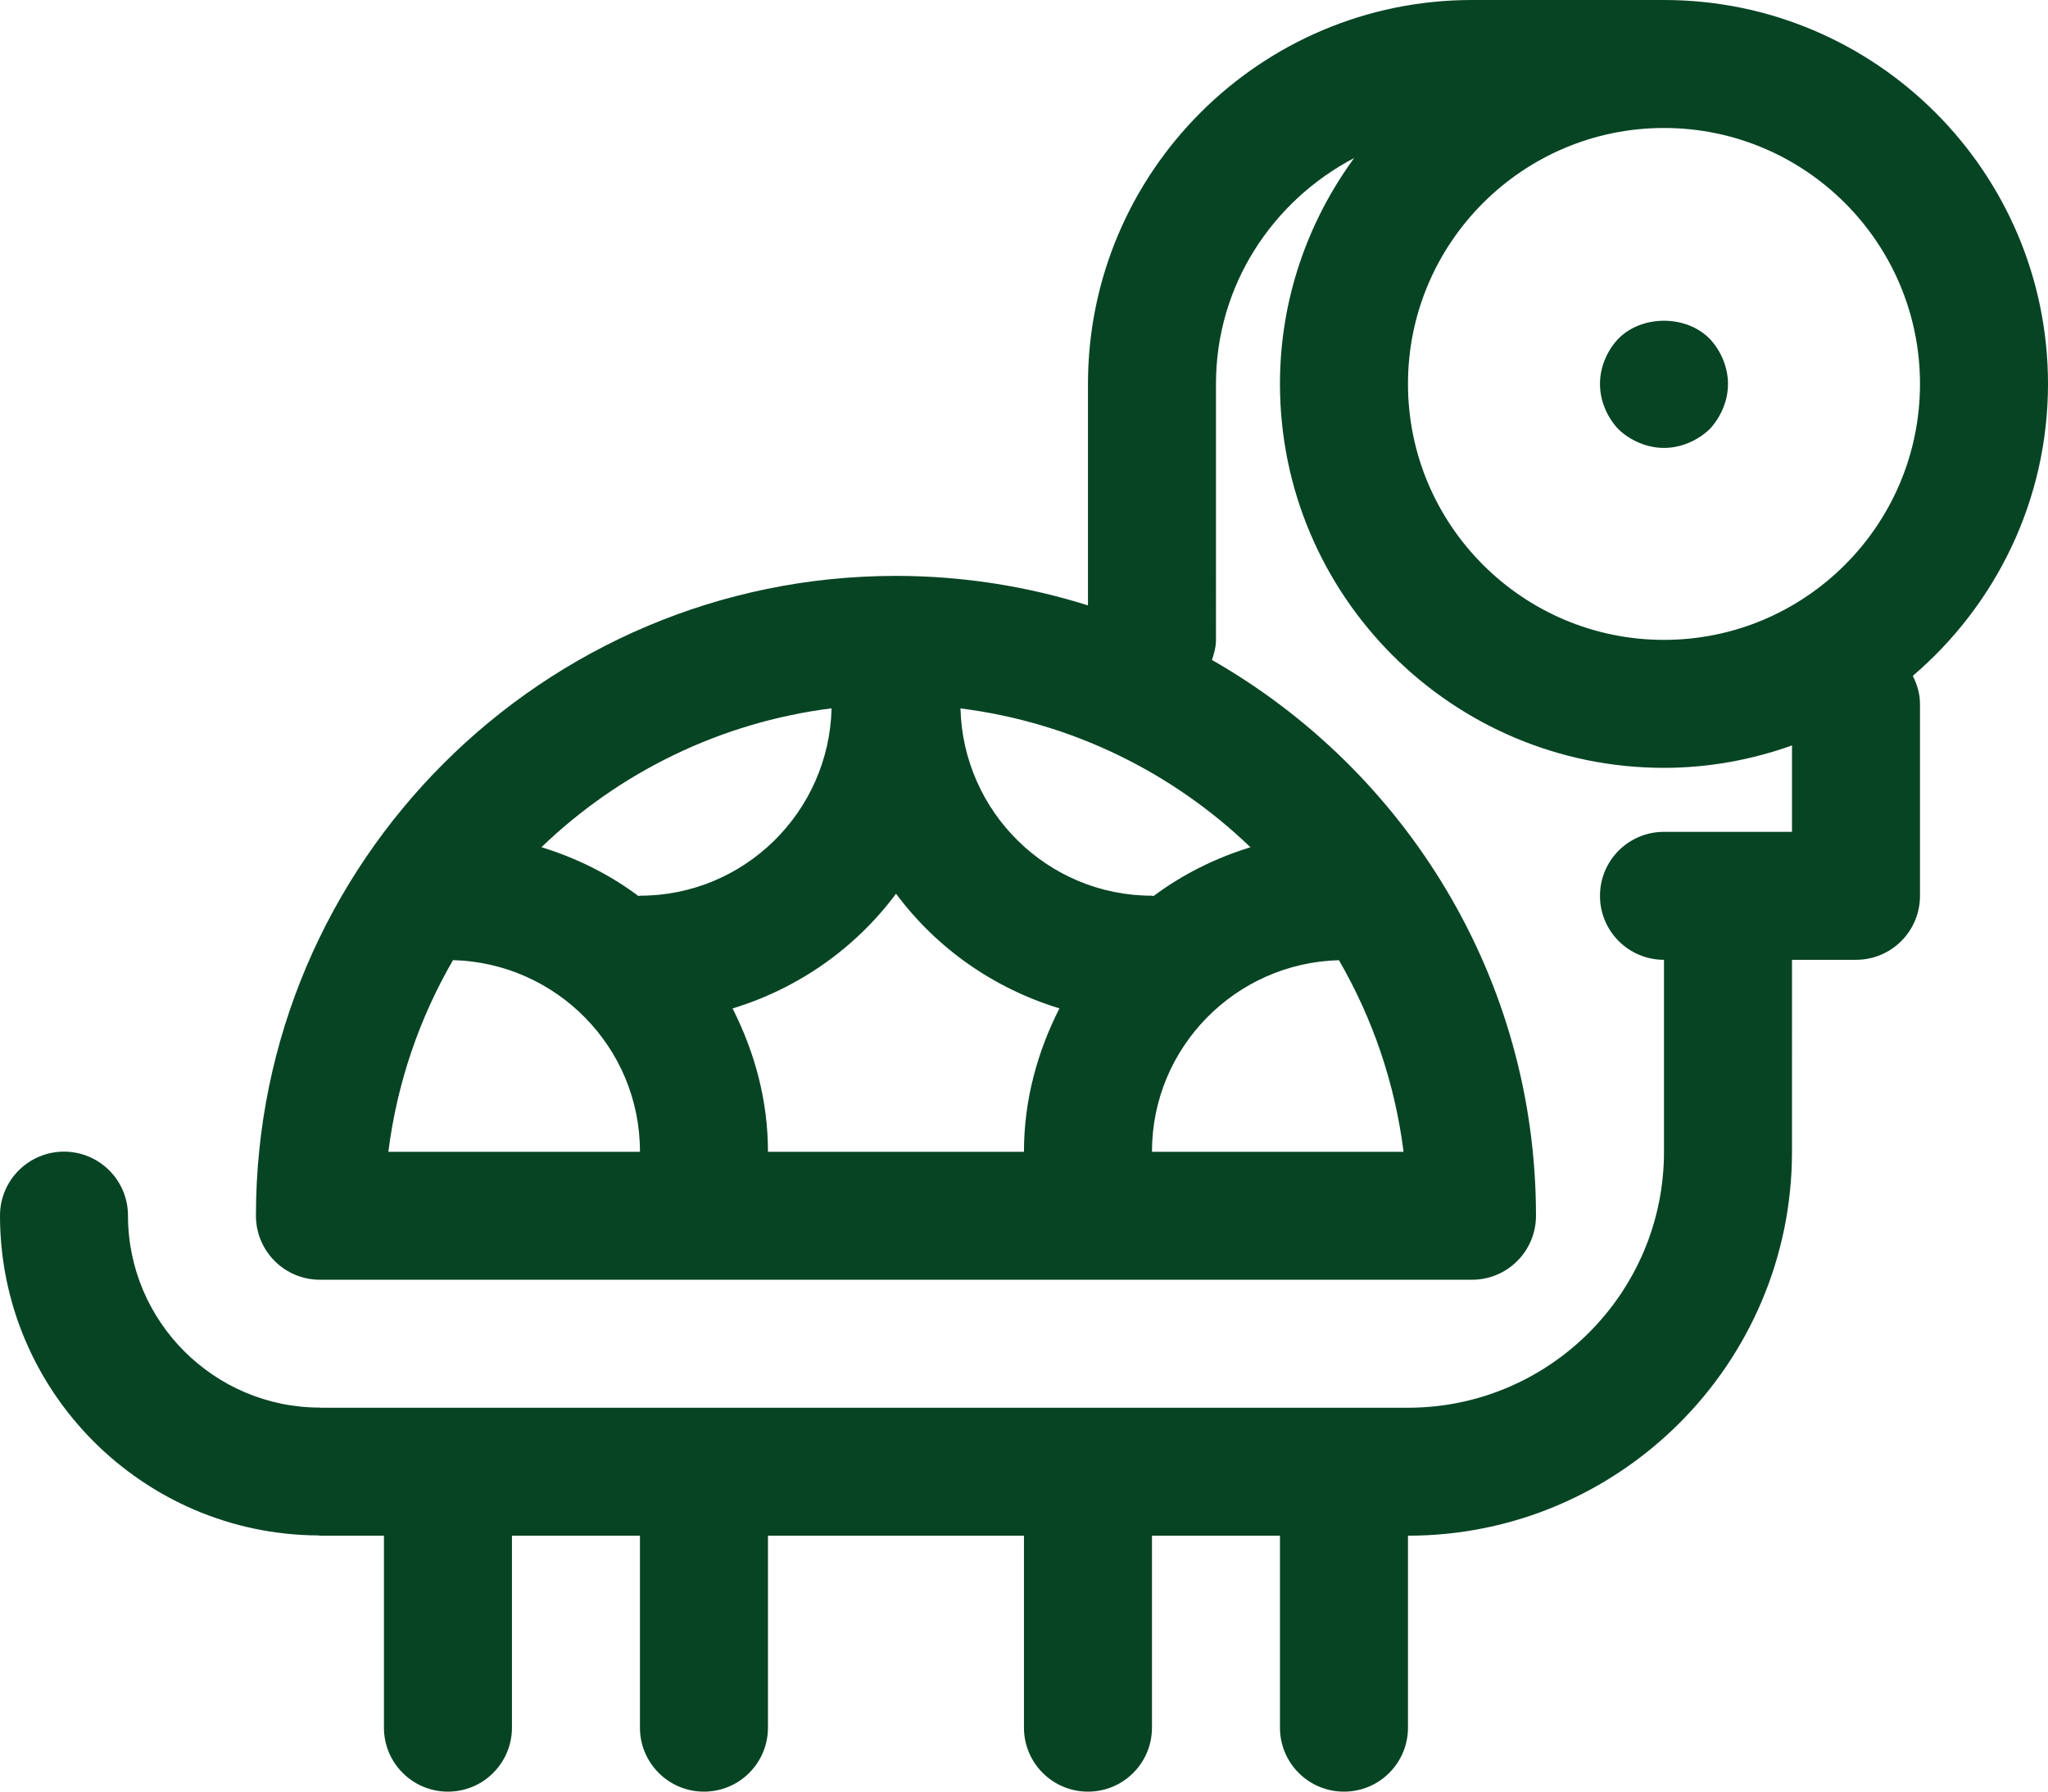 <svg version="1.1" id="图层_1" x="0px" y="0px" width="200px" height="175.006px" viewBox="0 0 200 175.006" enable-background="new 0 0 200 175.006" xml:space="preserve" xmlns="http://www.w3.org/2000/svg" xmlns:xlink="http://www.w3.org/1999/xlink" xmlns:xml="http://www.w3.org/XML/1998/namespace">
  <path fill="#074424" d="M200,37.501C200,16.818,183.181,0,162.499,0h-18.751c-20.682,0-37.501,16.818-37.501,37.501v21.632
	c-5.925-1.862-12.219-2.881-18.751-2.881c0,0,0,0-0.006,0c-34.464,0-62.496,28.032-62.496,62.489v0.006v0.007
	c0,3.456,2.8,6.25,6.25,6.25h112.504c3.456,0,6.25-2.794,6.25-6.25c0-23.238-12.775-43.515-31.645-54.29
	c0.213-0.625,0.394-1.263,0.394-1.962V37.501c0-9.619,5.519-17.883,13.494-22.063c-4.531,6.199-7.244,13.813-7.244,22.063
	c0,20.682,16.82,37.502,37.502,37.502c4.388,0,8.581-0.794,12.5-2.188v8.438h-12.5c-3.457,0-6.251,2.794-6.251,6.25
	s2.794,6.25,6.251,6.25v18.751c0,0.005,0,0.005,0,0.005c0,13.782-11.213,24.996-25.001,24.996H31.313
	c-0.019,0-0.038-0.014-0.063-0.014c-10.338,0-18.751-8.412-18.751-18.75c0-3.456-2.8-6.25-6.25-6.25S0,115.285,0,118.741
	c0,17.188,13.95,31.163,31.119,31.238c0.044,0,0.082,0.025,0.125,0.025h6.25v18.751c0,3.455,2.801,6.25,6.251,6.25
	c3.449,0,6.25-2.795,6.25-6.25v-18.751h12.5v18.751c0,3.455,2.801,6.25,6.25,6.25c3.45,0,6.251-2.795,6.251-6.25v-18.751h25v18.751
	c0,3.455,2.801,6.25,6.251,6.25c3.456,0,6.25-2.795,6.25-6.25v-18.751h12.5v18.751c0,3.455,2.794,6.25,6.25,6.25
	c3.457,0,6.251-2.795,6.251-6.25v-18.751c20.682,0,37.501-16.82,37.501-37.496c0,0,0,0,0-0.005V93.753h6.25
	c3.457,0,6.25-2.794,6.25-6.25V68.752c0-1-0.287-1.906-0.7-2.737C194.862,59.127,200,48.908,200,37.501z M62.495,112.504H37.926
	c0.851-6.75,3.044-13.076,6.313-18.72c10.107,0.269,18.257,8.531,18.257,18.7C62.495,112.491,62.495,112.497,62.495,112.504z
	 M62.346,87.521c-2.831-2.113-6.02-3.706-9.469-4.769c7.563-7.275,17.399-12.182,28.332-13.563
	C80.965,79.314,72.684,87.49,62.502,87.49C62.445,87.49,62.401,87.521,62.346,87.521z M99.996,112.491c0,0.006,0,0.006,0,0.013h-25
	c0-0.007,0-0.013,0-0.02c0-5.056-1.319-9.757-3.456-13.981c6.456-1.968,12.019-5.906,15.963-11.206
	c3.943,5.3,9.5,9.23,15.956,11.199C101.315,102.728,99.996,107.435,99.996,112.491z M137.066,112.504h-24.569
	c0-0.007,0-0.007,0-0.013c0-10.17,8.15-18.433,18.257-18.701C134.022,99.428,136.217,105.754,137.066,112.504z M122.116,82.759
	c-3.45,1.063-6.632,2.649-9.463,4.763c-0.057,0-0.1-0.031-0.149-0.031c-10.182,0-18.457-8.17-18.707-18.295
	C104.729,70.577,114.553,75.483,122.116,82.759z M162.499,62.502c-13.788,0-25.001-11.214-25.001-25.001
	c0-13.788,11.213-25,25.001-25s25,11.212,25,25C187.499,51.288,176.287,62.502,162.499,62.502z M166.937,33.063
	c1.125,1.188,1.813,2.813,1.813,4.438s-0.688,3.25-1.813,4.438c-1.188,1.125-2.813,1.813-4.438,1.813
	c-1.626,0-3.257-0.688-4.438-1.813c-1.132-1.188-1.813-2.813-1.813-4.438s0.682-3.25,1.813-4.438
	C160.374,30.751,164.624,30.751,166.937,33.063z" class="color c1"/>
</svg>